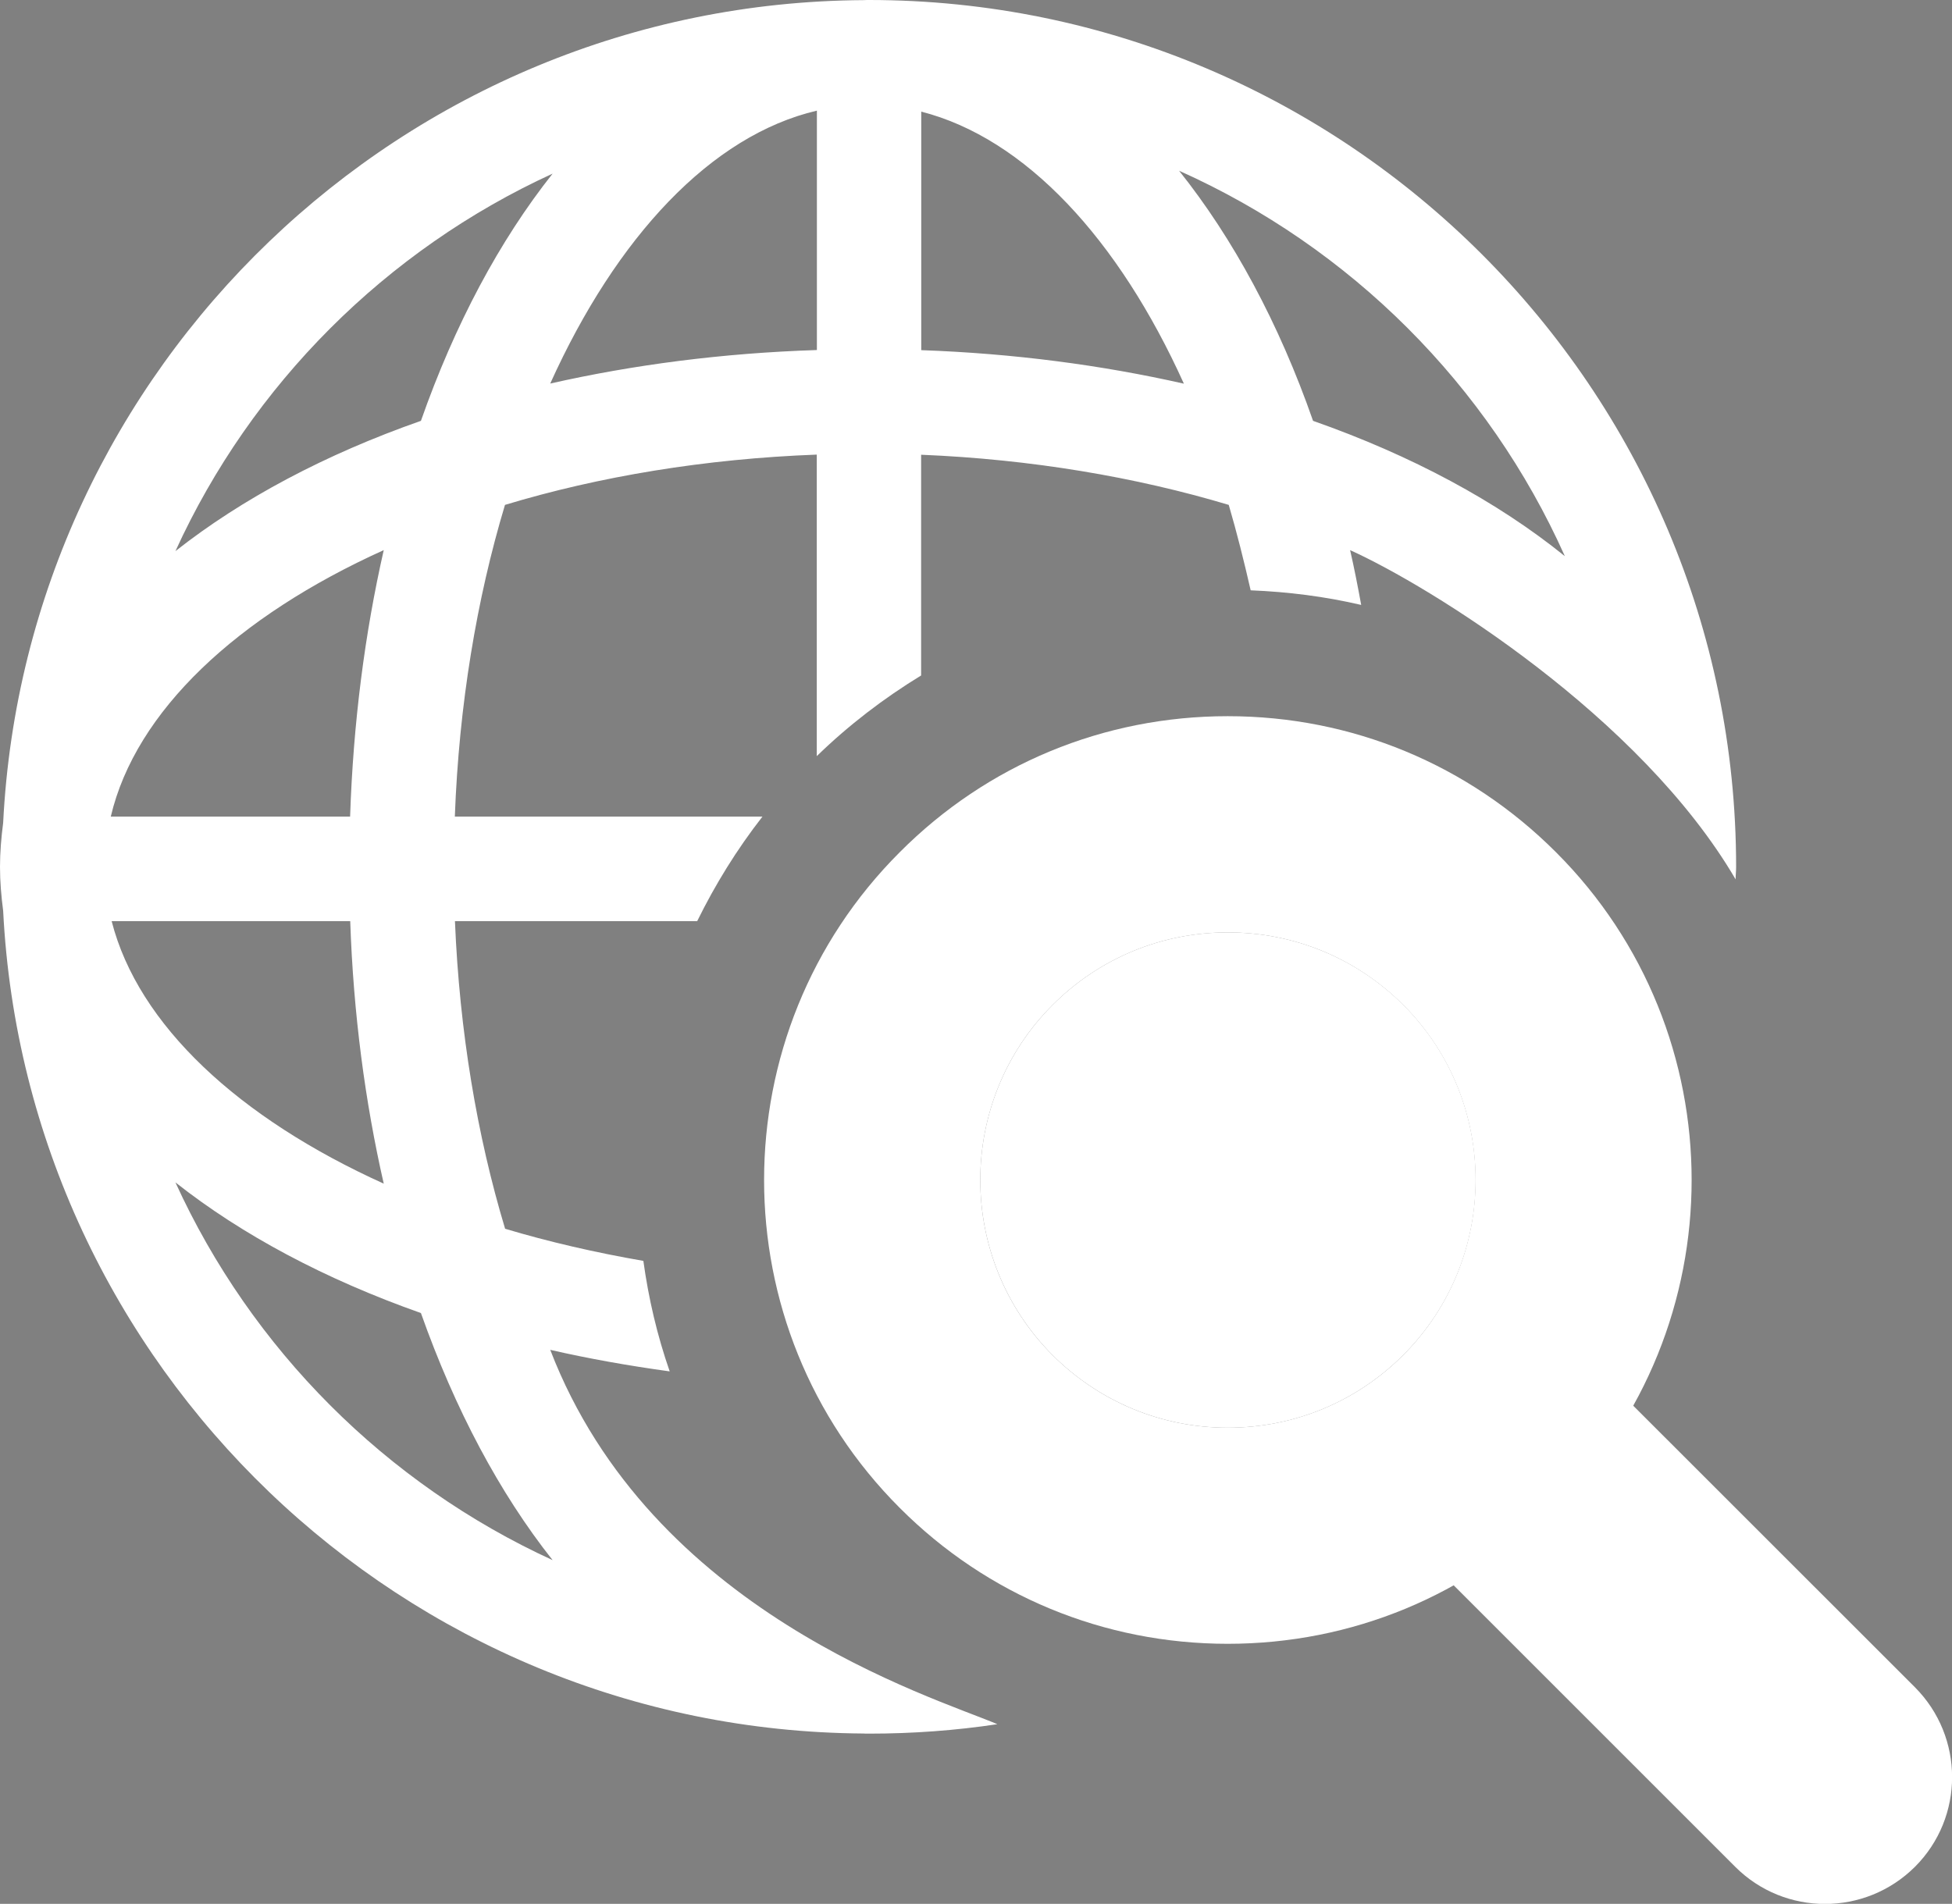 <?xml version="1.0" encoding="utf-8"?>
<!-- Generator: Adobe Illustrator 16.0.0, SVG Export Plug-In . SVG Version: 6.00 Build 0)  -->
<!DOCTYPE svg PUBLIC "-//W3C//DTD SVG 1.1//EN" "http://www.w3.org/Graphics/SVG/1.1/DTD/svg11.dtd">
<svg version="1.1" id="Layer_1" xmlns="http://www.w3.org/2000/svg" xmlns:xlink="http://www.w3.org/1999/xlink" x="0px" y="0px"
	 width="15.489px" height="15.11px" viewBox="0 0 15.489 15.11" enable-background="new 0 0 15.489 15.11" xml:space="preserve">
<rect x="0" y="0" width="15.489" height="15.11" fill="#808080" stroke="none"/>
<g>
	<path fill="#323332" d="M41.617,12.545c0,2.05,1.678,3.729,3.729,3.729h18.226c2.049,0,3.727-1.679,3.727-3.729V-5.681
		c0-2.051-1.678-3.729-3.727-3.729H45.346c-2.051,0-3.729,1.678-3.729,3.729V12.545z"/>
	<g>
		<g>
			<path fill="#FFFFFF" d="M7.31,9.944V8.786C7.22,9.168,7.22,9.563,7.31,9.944z"/>
			<path fill="#FFFFFF" d="M4.366,10.713c0.305,0.07,0.621,0.126,0.948,0.171c-0.1-0.287-0.168-0.58-0.209-0.877
				c-0.38-0.066-0.75-0.151-1.097-0.255C3.785,9.012,3.646,8.184,3.61,7.311h1.922C5.675,7.02,5.847,6.741,6.05,6.481H3.609
				c0.033-0.885,0.173-1.726,0.398-2.474c0.748-0.226,1.589-0.366,2.474-0.399v2.393c0.254-0.247,0.533-0.46,0.828-0.64V3.609
				c0.873,0.036,1.703,0.177,2.441,0.398c0.064,0.218,0.121,0.446,0.174,0.678c0.297,0.012,0.59,0.049,0.877,0.116
				c-0.027-0.147-0.055-0.292-0.088-0.435c0.635,0.287,2.301,1.317,3.059,2.613c0-0.033,0.004-0.066,0.004-0.099
				c0-3.794-3.088-6.88-6.881-6.88C6.892,0,6.89,0,6.886,0C6.884,0,6.882,0,6.88,0c-0.01,0-0.018,0.001-0.027,0.001
				c-3.656,0.021-6.647,2.912-6.828,6.53C0.01,6.646,0,6.763,0,6.88s0.01,0.233,0.025,0.348c0.182,3.619,3.172,6.507,6.828,6.53
				c0.01,0.001,0.018,0.001,0.027,0.001c0.002,0,0.004,0,0.006,0c0.004,0,0.006,0,0.01,0c0.346,0,0.686-0.025,1.018-0.075
				C7.386,13.461,5.167,12.794,4.366,10.713z M12.417,4.414c-0.537-0.434-1.215-0.799-1.998-1.074
				c-0.271-0.776-0.635-1.449-1.063-1.985C10.716,1.963,11.81,3.056,12.417,4.414z M7.31,0.886c0.826,0.211,1.566,1.012,2.084,2.159
				c-0.65-0.147-1.35-0.24-2.084-0.266V0.886z M6.482,0.878v1.9C5.734,2.802,5.025,2.895,4.366,3.044
				C4.891,1.882,5.642,1.075,6.482,0.878z M4.385,1.378C3.964,1.909,3.609,2.574,3.34,3.34C2.581,3.606,1.92,3.958,1.392,4.374
				C1.996,3.051,3.063,1.984,4.385,1.378z M3.045,4.366c-0.15,0.659-0.242,1.369-0.267,2.115H0.879
				C1.076,5.643,1.883,4.891,3.045,4.366z M2.779,7.311c0.025,0.734,0.118,1.435,0.266,2.083C1.897,8.875,1.097,8.136,0.886,7.311
				H2.779z M1.392,9.384c0.528,0.417,1.189,0.769,1.948,1.037c0.27,0.763,0.624,1.43,1.045,1.961
				C3.063,11.776,1.996,10.708,1.392,9.384z"/>
		</g>
		<g>
			<g>
				<path fill="#FFFFFF" d="M15.195,13.391c0.393,0.395,0.393,1.032,0,1.425l0,0c-0.395,0.393-1.033,0.393-1.426,0l-2.848-2.848
					c-0.393-0.393,1.031-1.817,1.426-1.424L15.195,13.391z"/>
			</g>
			<g>
				<path fill="#FFFFFF" d="M9.742,13.046c-0.982,0-1.908-0.383-2.602-1.078c-1.436-1.435-1.436-3.771,0-5.205
					c0.693-0.696,1.619-1.079,2.602-1.079c0.984,0,1.908,0.383,2.604,1.079c1.436,1.434,1.436,3.77,0,5.205
					C11.65,12.663,10.726,13.046,9.742,13.046z M9.742,7.4c-0.523,0-1.018,0.204-1.389,0.575c-0.766,0.766-0.766,2.014,0,2.781
					c0.371,0.37,0.865,0.575,1.389,0.575c0.527,0,1.02-0.205,1.391-0.575C11.9,9.988,11.9,8.741,11.134,7.975
					C10.761,7.604,10.269,7.4,9.742,7.4z"/>
			</g>
			<path fill="#FFFFFF" d="M9.742,7.4c0.527,0,1.02,0.204,1.393,0.575c0.766,0.766,0.766,2.014-0.002,2.781
				c-0.371,0.37-0.863,0.575-1.391,0.575c-0.523,0-1.018-0.205-1.389-0.575c-0.766-0.768-0.766-2.015,0-2.781
				C8.724,7.604,9.218,7.4,9.742,7.4"/>
		</g>
	</g>
</g>
</svg>

